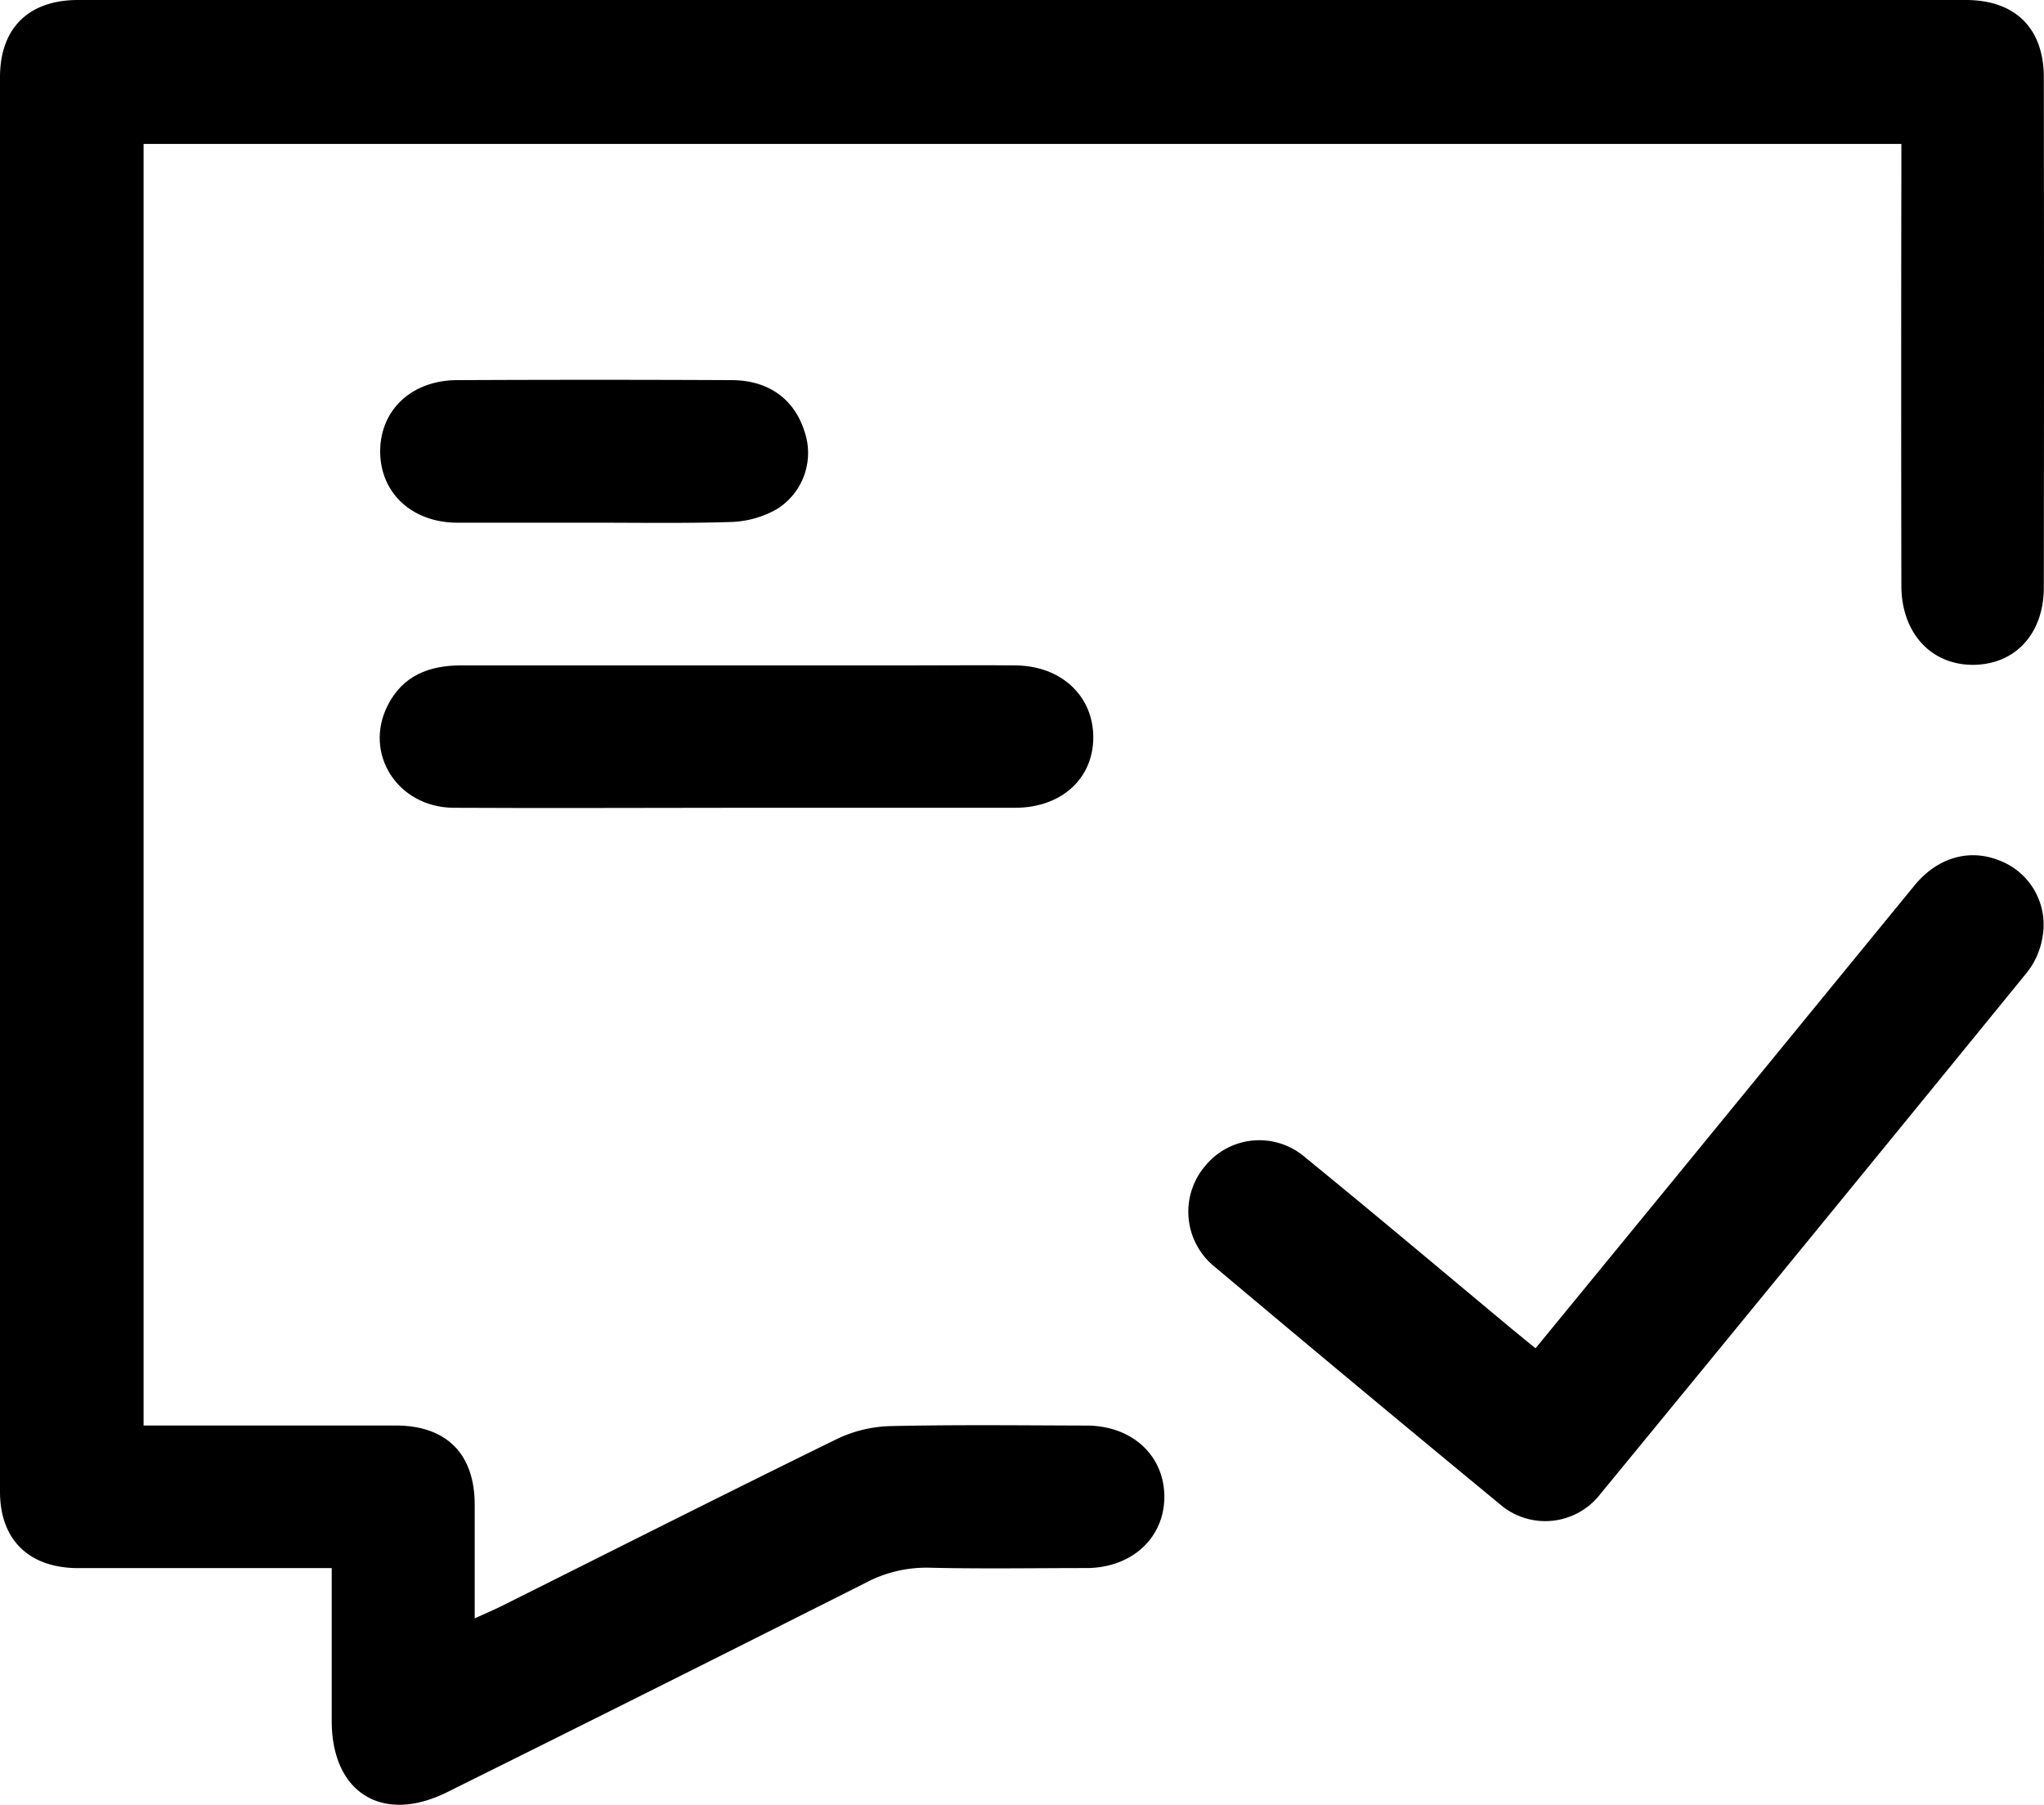 <svg xmlns="http://www.w3.org/2000/svg" viewBox="0 0 344.08 303.88"><g id="katman_2" data-name="katman 2"><g id="katman_1-2" data-name="katman 1"><path d="M24.17,24.23V240h4.15q19.14,0,38.27,0c8.51,0,13.25,4.7,13.32,13.17,0,6.22,0,12.45,0,19.3,1.78-.81,3.1-1.37,4.38-2,18.88-9.43,37.71-18.95,56.66-28.23a22.11,22.11,0,0,1,8.93-2.14c11-.25,22-.12,33-.09,7.66,0,13.08,5,13.12,11.91s-5.36,12-13,12.08c-8.87,0-17.76.15-26.63-.06a21.81,21.81,0,0,0-10.71,2.57q-35.1,17.7-70.34,35.2c-10.89,5.43-19.44.2-19.48-11.91,0-8.47,0-16.94,0-25.79h-4.4c-12.76,0-25.52,0-38.27,0C4.94,264,0,259.3,0,251.14Q0,132.06,0,13C0,4.72,4.84,0,13.14,0H330.93c8.28,0,13.11,4.74,13.12,13q.06,42.95,0,85.88c0,7.83-4.82,13-11.87,13.05s-12.09-5.31-12.11-13.3q-.06-34.87,0-69.76V24.23Z"/><path d="M258.49,227l23-28.07q20.4-24.94,40.81-49.88c3.89-4.73,9.28-6.23,14.37-4.14a11.55,11.55,0,0,1,7.19,12.66,13,13,0,0,1-2.58,6.07q-35.83,44-71.88,87.89a11.7,11.7,0,0,1-17.06,1.6q-24-19.78-47.81-39.81a11.89,11.89,0,0,1-1.62-17.06,11.76,11.76,0,0,1,16.78-1.42c11.43,9.31,22.7,18.81,34,28.23C255.16,224.29,256.6,225.47,258.49,227Z"/><path d="M124,136c-15.88,0-31.76.09-47.64,0-9.44-.07-15.19-9.11-11.11-17.21,2.55-5.06,7-6.77,12.39-6.76q38.07,0,76.15,0c5.75,0,11.5-.06,17.25,0,7.66.11,13,5.17,13,12.12s-5.38,11.83-13.12,11.85C155.28,136,139.65,136,124,136Z"/><path d="M99.88,88c-7.62,0-15.25,0-22.88,0s-13-5-13-12S69.33,64,77,64q23.07-.11,46.13,0c6.21,0,10.55,3.18,12.27,8.56a11.15,11.15,0,0,1-4.58,13.13,16.61,16.61,0,0,1-7.72,2.19C115.39,88.13,107.63,88,99.88,88Z"/></g></g></svg>